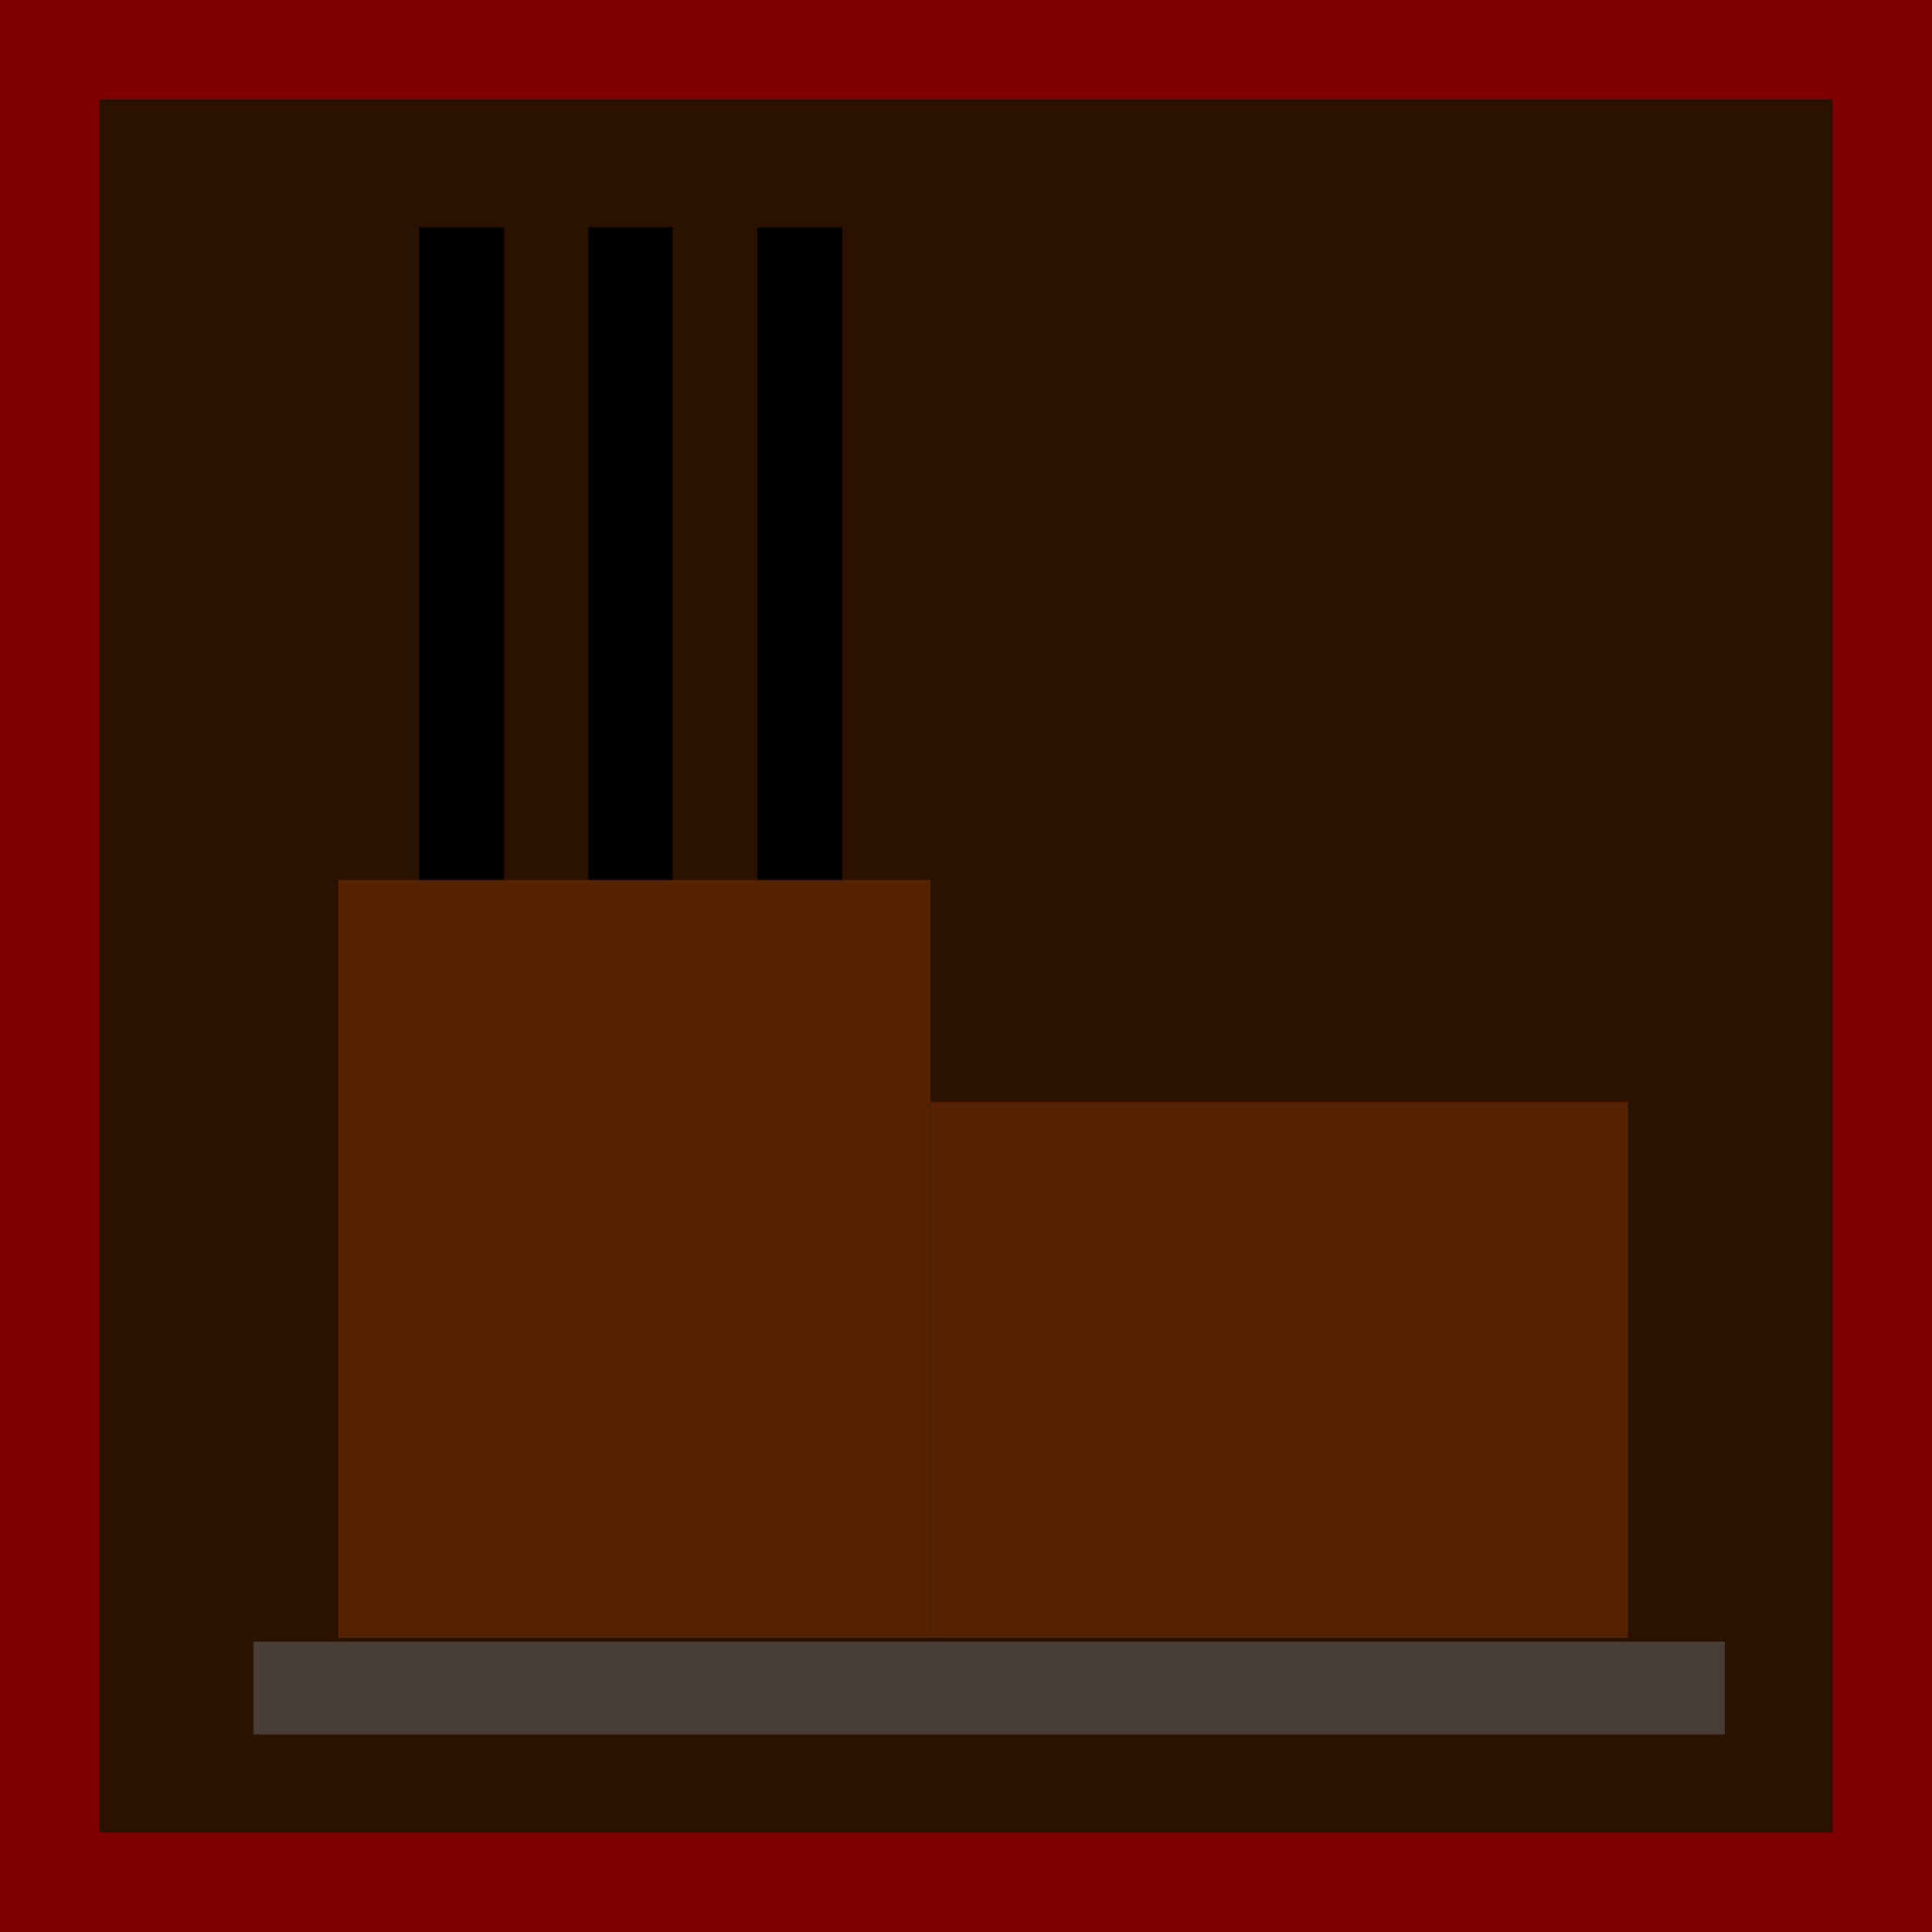 <?xml version="1.0" encoding="UTF-8" standalone="no"?>
<!-- Created with Inkscape (http://www.inkscape.org/) -->

<svg
   xmlns:dc="http://purl.org/dc/elements/1.1/"
   xmlns:cc="http://creativecommons.org/ns#"
   xmlns:rdf="http://www.w3.org/1999/02/22-rdf-syntax-ns#"
   xmlns:svg="http://www.w3.org/2000/svg"
   xmlns="http://www.w3.org/2000/svg"
   xmlns:sodipodi="http://sodipodi.sourceforge.net/DTD/sodipodi-0.dtd"
   xmlns:inkscape="http://www.inkscape.org/namespaces/inkscape"
   width="100"
   height="100"
   viewBox="0 0 100 100"
   id="svg2"
   version="1.1"
   inkscape:version="0.91 r13725"
   sodipodi:docname="coalgen.svg">
  <defs
     id="defs4" />
  <sodipodi:namedview
     id="base"
     pagecolor="#ffffff"
     bordercolor="#666666"
     borderopacity="1.0"
     inkscape:pageopacity="0.0"
     inkscape:pageshadow="2"
     inkscape:zoom="4.7944849"
     inkscape:cx="40.891359"
     inkscape:cy="45.972584"
     inkscape:document-units="px"
     inkscape:current-layer="layer1"
     showgrid="false"
     inkscape:snap-bbox="true"
     inkscape:bbox-paths="false"
     inkscape:bbox-nodes="false"
     inkscape:snap-bbox-edge-midpoints="false"
     inkscape:snap-bbox-midpoints="true"
     inkscape:object-nodes="true"
     units="px"
     inkscape:window-width="1366"
     inkscape:window-height="722"
     inkscape:window-x="0"
     inkscape:window-y="46"
     inkscape:window-maximized="0" />
  <g
     inkscape:label="Ebene 1"
     inkscape:groupmode="layer"
     id="layer1"
     transform="translate(0,-952.362)">
    <rect
       style="fill:#2b1100;stroke:#800000;stroke-width:9.4;stroke-opacity:1;stroke-miterlimit:4;stroke-dasharray:none;stroke-linejoin:round;stroke-dashoffset:2.7"
       id="rect3336"
       width="99.11"
       height="99.11"
       x="0.445"
       y="952.807" />
    <rect
       style="opacity:1;fill:#552200;fill-opacity:1;stroke:#008000;stroke-width:7.001;stroke-miterlimit:4;stroke-dasharray:14.002, 7.001;stroke-dashoffset:30.104;stroke-opacity:0"
       id="rect4137"
       width="30.66"
       height="39.212"
       x="17.52"
       y="997.925"
       ry="0" />
    <rect
       style="opacity:1;fill:#552200;fill-opacity:1;stroke:#6c5353;stroke-width:0;stroke-miterlimit:4;stroke-dasharray:none;stroke-dashoffset:0;stroke-opacity:1"
       id="rect4142"
       width="36.083"
       height="27.74"
       x="48.18"
       y="1009.396" />
    <rect
       style="opacity:1;fill:#483e37;fill-opacity:1;stroke:#6c5357;stroke-width:0;stroke-miterlimit:4;stroke-dasharray:none;stroke-dashoffset:0;stroke-opacity:1"
       id="rect4146"
       width="76.129"
       height="4.797"
       x="13.14"
       y="1037.345" />
    <rect
       style="opacity:1;fill:#000000;fill-opacity:1;stroke:#6c5357;stroke-width:0;stroke-miterlimit:4;stroke-dasharray:none;stroke-dashoffset:0;stroke-opacity:1"
       id="rect4150"
       width="4.38"
       height="33.789"
       x="21.692"
       y="964.136" />
    <rect
       style="opacity:1;fill:#000000;fill-opacity:1;stroke:#6c5357;stroke-width:0;stroke-miterlimit:4;stroke-dasharray:none;stroke-dashoffset:0;stroke-opacity:1"
       id="rect4150-6"
       width="4.38"
       height="33.789"
       x="30.452"
       y="964.136" />
    <rect
       style="opacity:1;fill:#000000;fill-opacity:1;stroke:#6c5357;stroke-width:0;stroke-miterlimit:4;stroke-dasharray:none;stroke-dashoffset:0;stroke-opacity:1"
       id="rect4150-5"
       width="4.38"
       height="33.789"
       x="39.212"
       y="964.136" />
  </g>
</svg>
